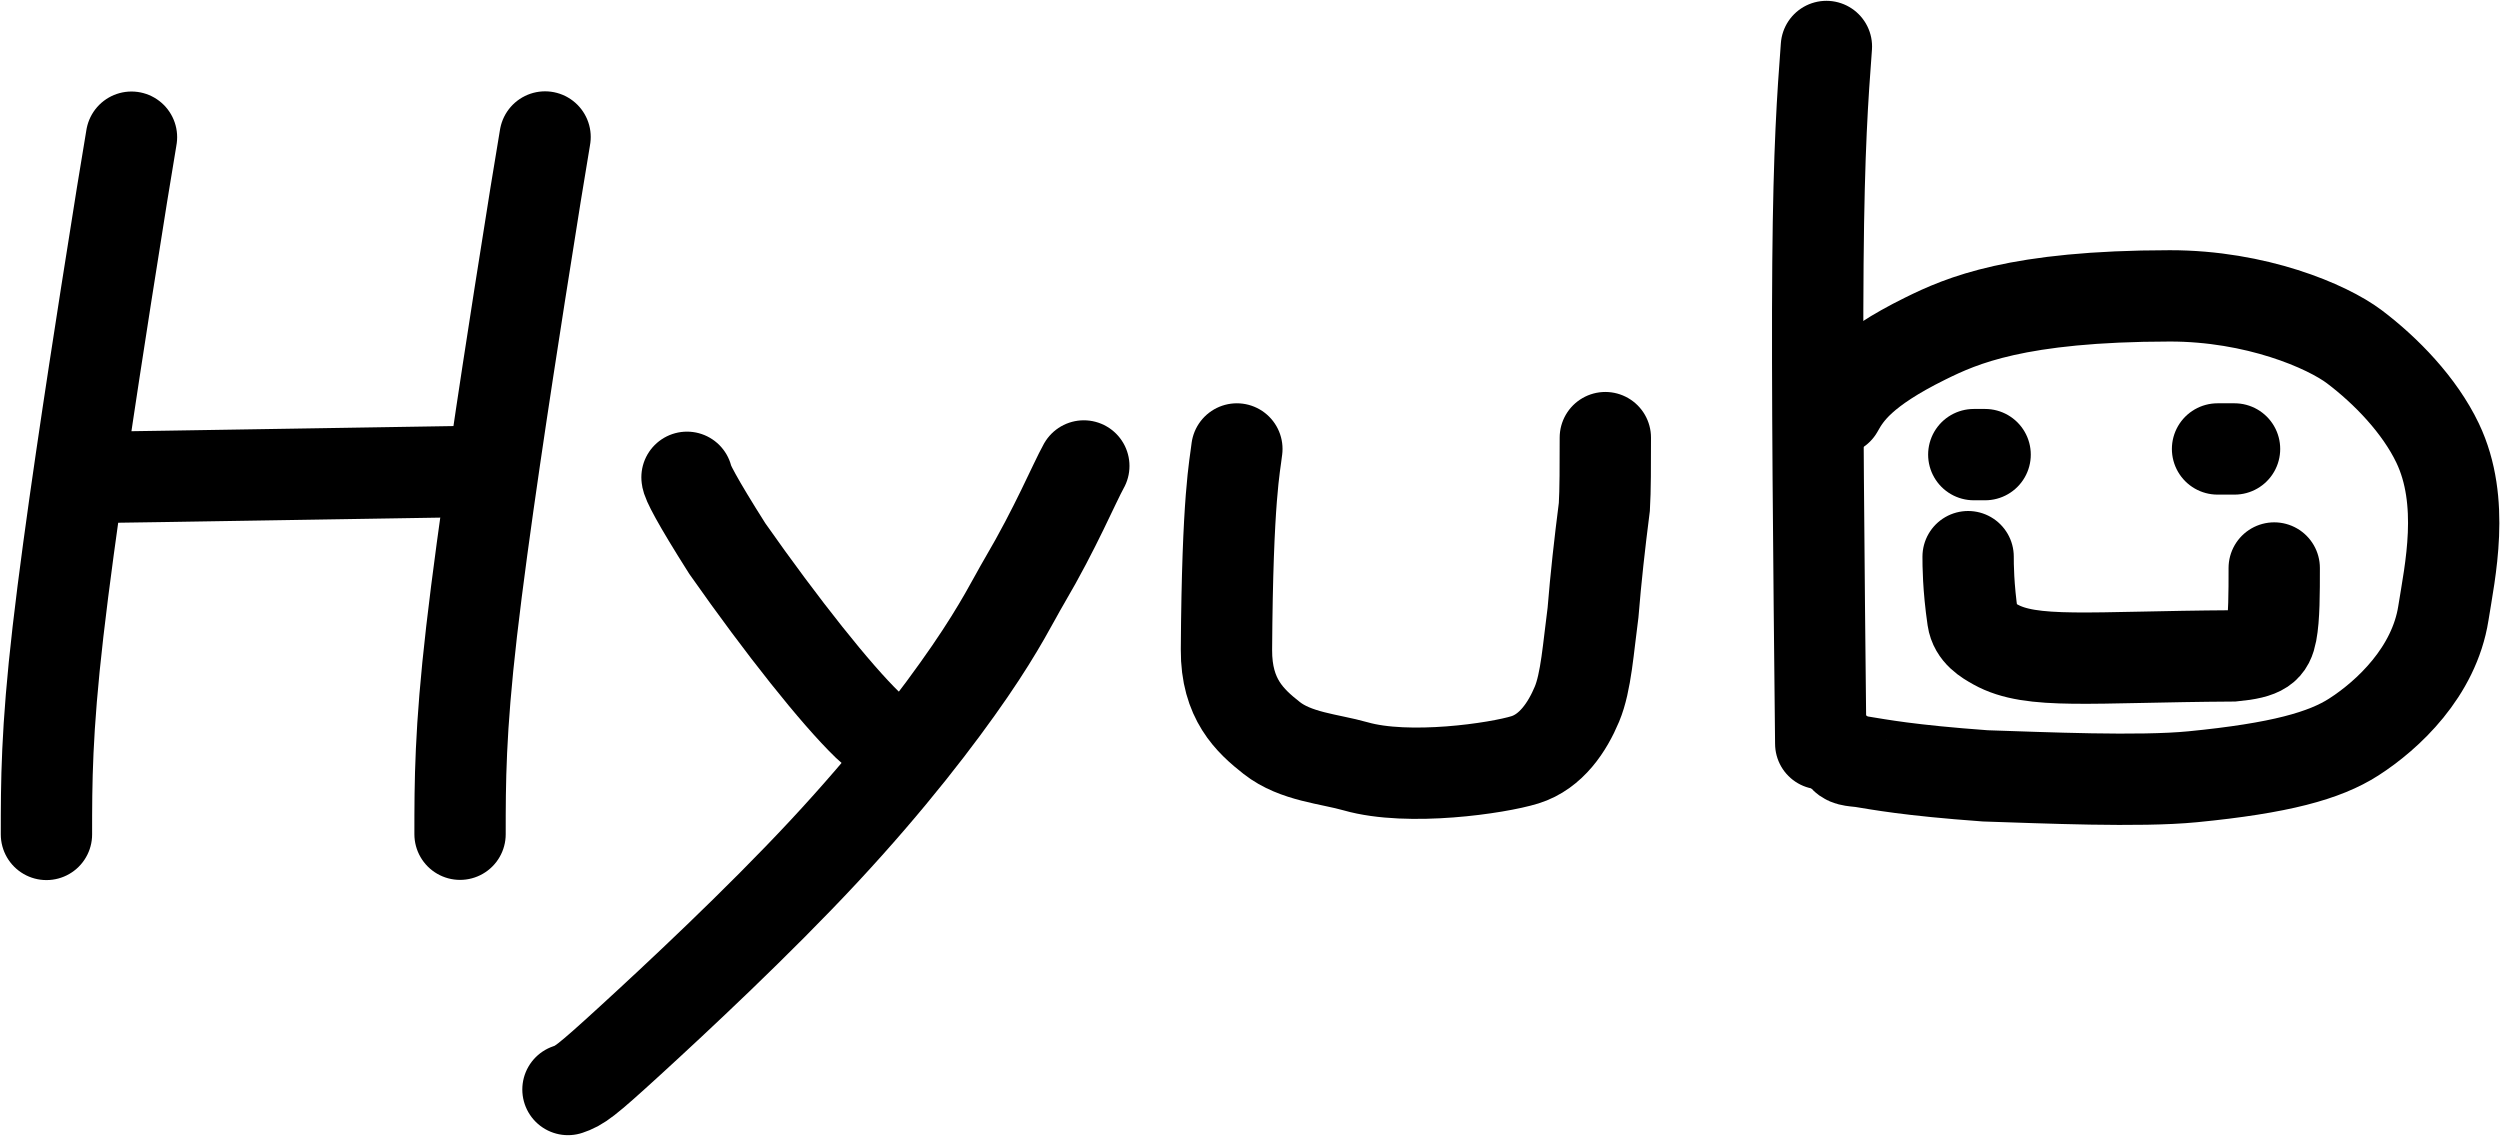 <svg width="2190" height="995" viewBox="0 0 2190 995" fill="none" xmlns="http://www.w3.org/2000/svg">
<path d="M115.18 120.168C110.264 149.664 105.348 179.161 92.983 258.265C80.619 337.369 60.954 465.186 50.824 553.154C40.694 641.122 40.694 685.367 40.694 730.952" stroke="black" stroke-width="80" stroke-linecap="round"/>
<path d="M477.486 120C472.57 149.496 467.654 178.993 455.289 258.097C442.924 337.201 423.26 465.018 413.13 552.986C403 640.954 403 685.199 403 730.784" stroke="black" stroke-width="80" stroke-linecap="round"/>
<path d="M90.351 418.111C91.99 418.111 93.629 418.111 145.272 417.292C196.916 416.473 298.515 414.834 403.192 413.146" stroke="black" stroke-width="80" stroke-linecap="round"/>
<path d="M601.821 418.111C601.821 421.389 610.014 437.825 637.177 480.655C685.642 549.703 732.42 608.299 759.706 634.766C770.606 644.846 775.522 648.124 790.519 661.432" stroke="black" stroke-width="80" stroke-linecap="round"/>
<path d="M949.422 408.18C941.178 422.978 924.692 462.605 897.406 508.935C887.824 525.203 876.823 548.412 849.611 588.088C822.398 627.764 779.792 683.48 721.793 745.775C663.793 808.07 591.691 875.256 552.089 911.506C512.488 947.756 507.572 951.033 497.541 954.41" stroke="black" stroke-width="80" stroke-linecap="round"/>
<path d="M1083.5 393.283C1081.86 408.131 1075.25 434.499 1074.38 569.045C1074.1 612.365 1095.02 631.538 1114.04 646.485C1135.02 662.981 1164.44 664.709 1187.7 671.339C1233.87 684.494 1311.82 673.052 1335.83 665.603C1358.91 658.443 1373.1 636.703 1381.41 616.815C1389.5 597.475 1391.37 567.282 1395.49 536.569C1397.98 505.906 1401.3 476.211 1405.42 443.933C1406.27 429.93 1406.27 406.988 1406.27 383.352" stroke="black" stroke-width="80" stroke-linecap="round"/>
<path d="M1599.93 40.716C1596.65 84.961 1593.38 129.205 1592.51 230.655C1591.64 332.105 1593.28 489.419 1594.97 651.5" stroke="black" stroke-width="80" stroke-linecap="round"/>
<path d="M1609.86 358.523C1618.11 343.675 1631.31 323.862 1686.61 296.55C1718.31 280.892 1766.78 259.307 1900.68 259.183C1976.09 259.113 2038.4 285.626 2062.49 303.825C2090.23 324.791 2119.54 355.047 2135.36 388.168C2159.84 439.429 2146.16 500.542 2140.4 537.164C2132.31 588.633 2091.74 626.473 2061.84 645.665C2036.48 661.948 1997.39 672.952 1920.74 680.45C1874.11 685.013 1790.32 681.295 1739.07 679.656C1671.44 674.74 1646.36 669.724 1630.67 667.242C1623.17 666.397 1616.62 666.397 1614.83 661.432" stroke="black" stroke-width="80" stroke-linecap="round"/>
<path d="M1729.04 398.249H1738.97" stroke="black" stroke-width="80" stroke-linecap="round"/>
<path d="M1942.57 393.283H1957.46" stroke="black" stroke-width="80" stroke-linecap="round"/>
<path d="M1724.07 487.631C1724.07 494.186 1724.07 513.95 1728.17 542.056C1729.96 554.34 1740.46 560.33 1747.96 564.526C1779.67 582.273 1829.84 575.326 1956.15 574.556C1982.24 572.098 1987.16 567.182 1989.69 553.998C1992.22 540.814 1992.22 519.511 1992.22 497.563" stroke="black" stroke-width="80" stroke-linecap="round"/>
</svg>
